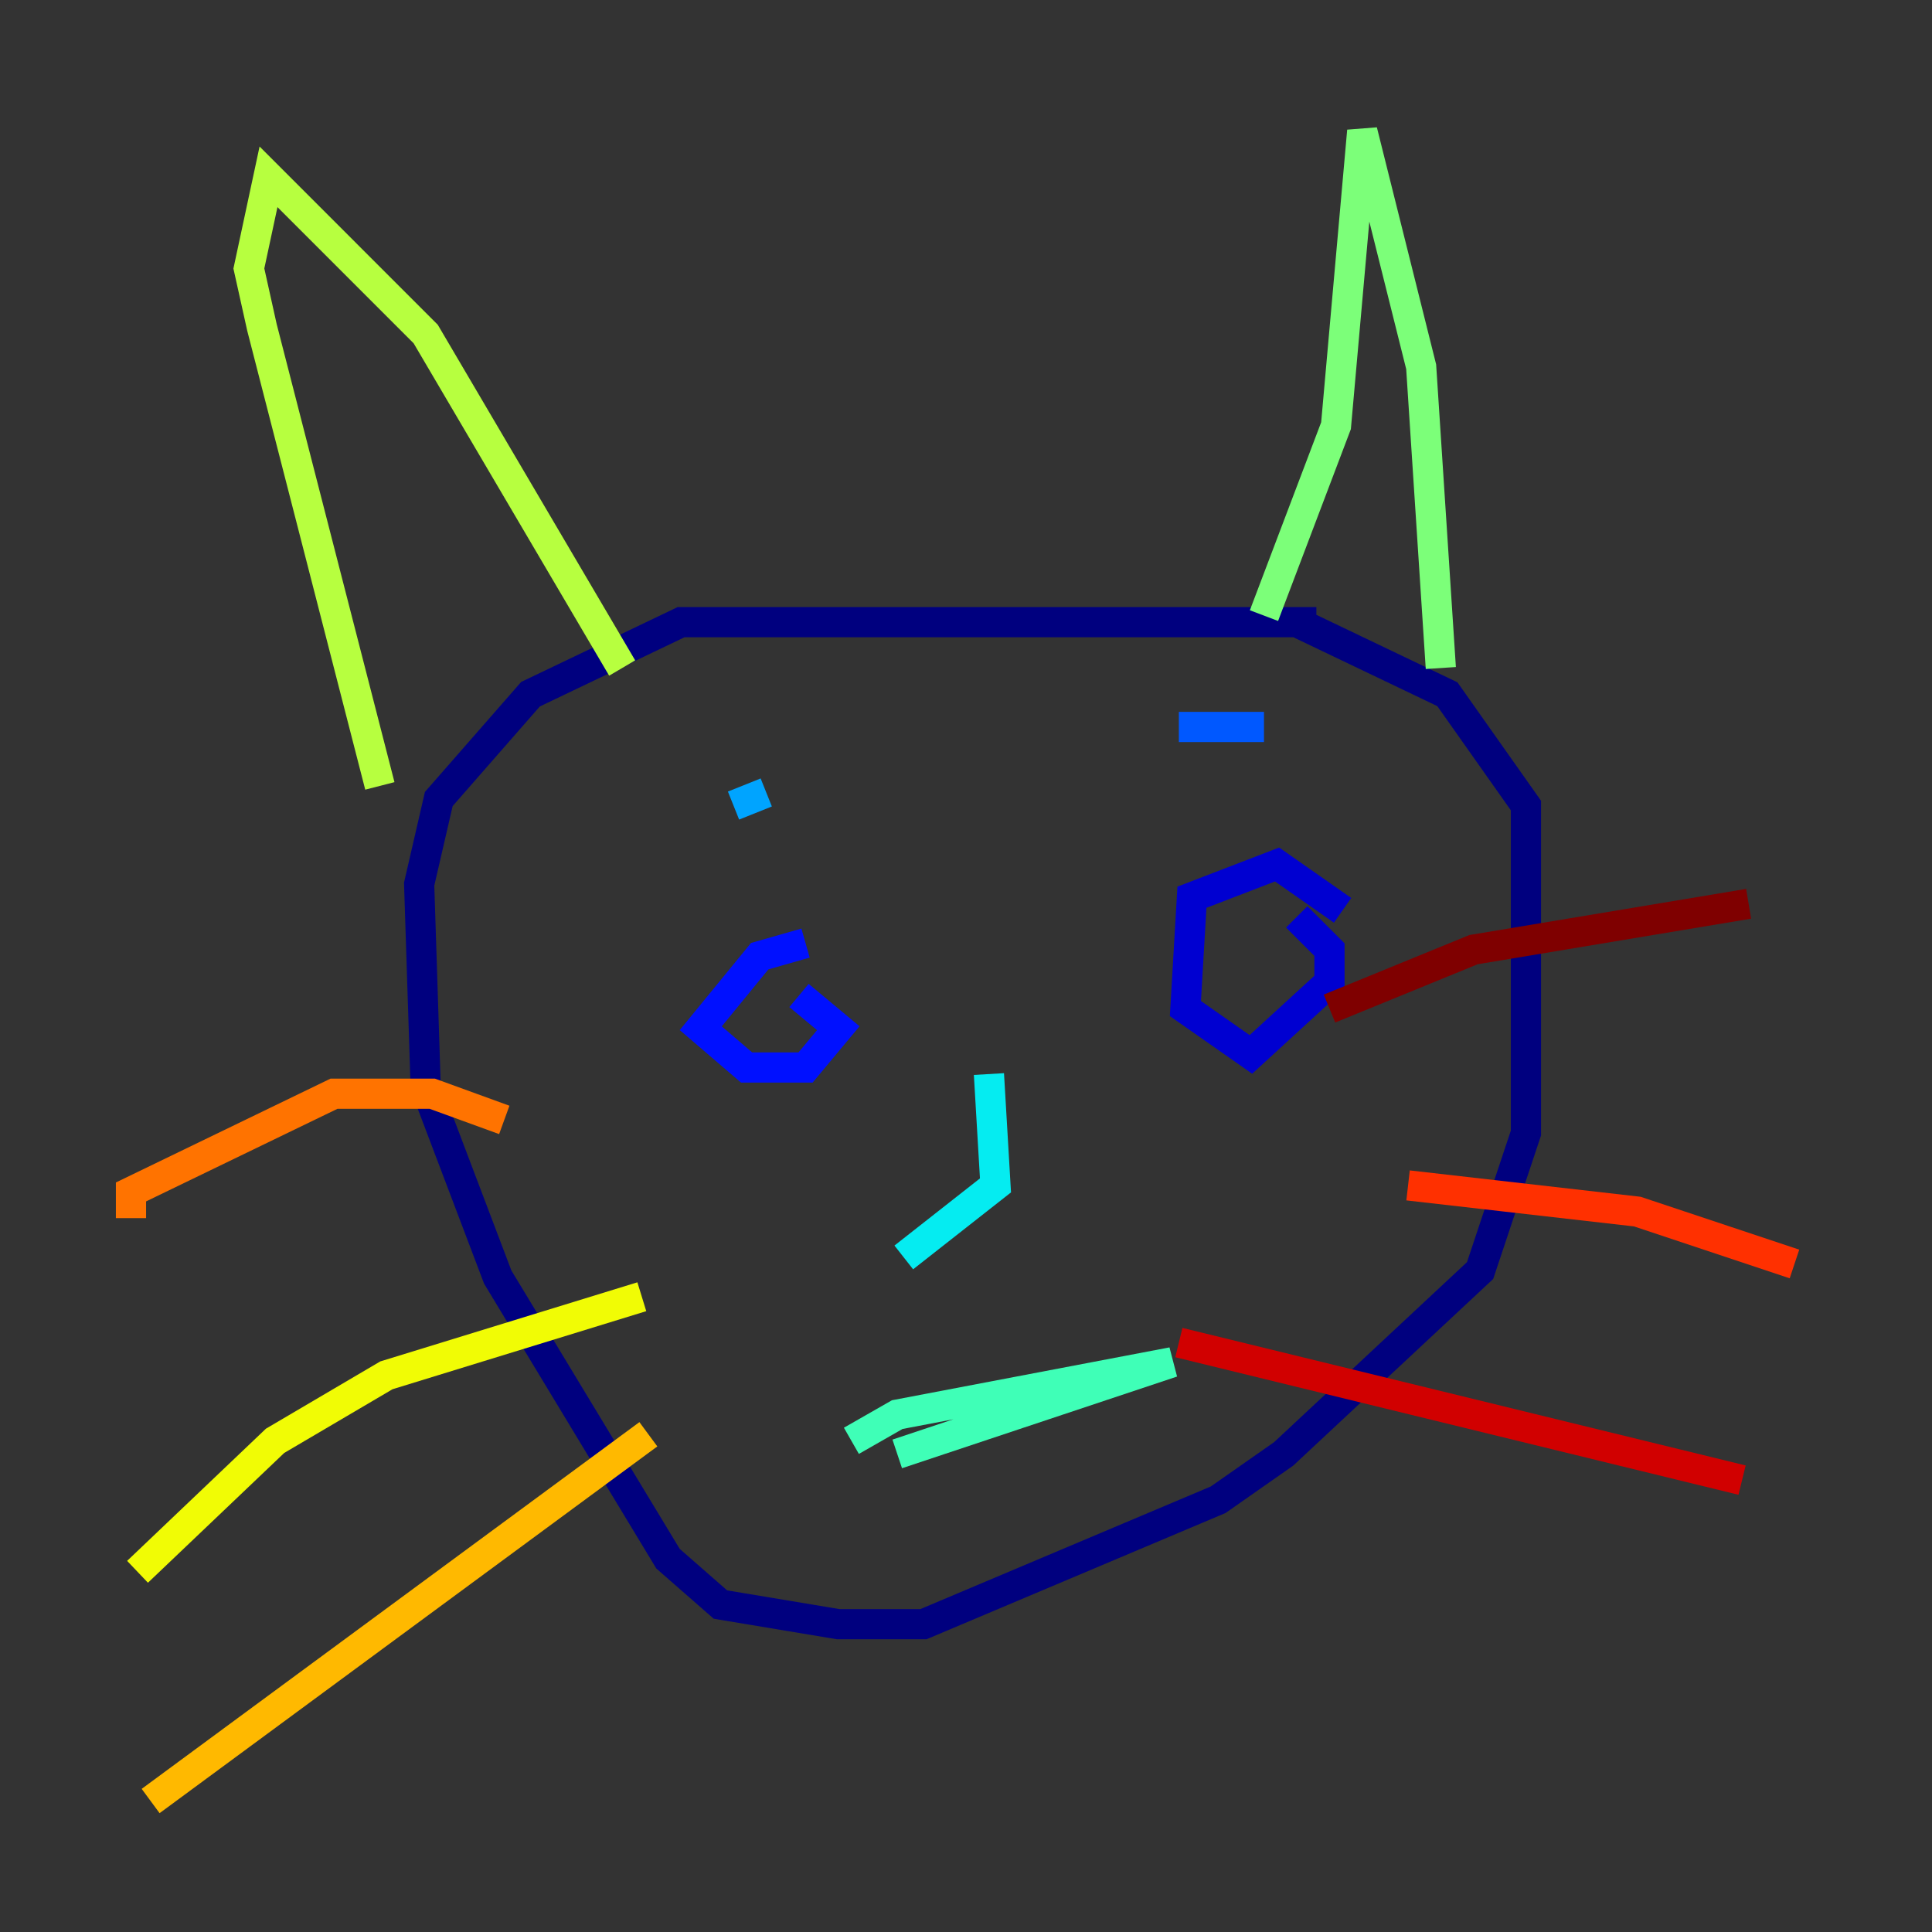 <?xml version="1.0" encoding="utf-8" ?>
<svg baseProfile="tiny" height="128" version="1.2" viewBox="0,0,128,128" width="128" xmlns="http://www.w3.org/2000/svg" xmlns:ev="http://www.w3.org/2001/xml-events" xmlns:xlink="http://www.w3.org/1999/xlink"><rect x="0" y="0" width="128" height="128" fill="#333333" stroke="none"/><defs /><polyline fill="none" points="87.214,41.22 45.125,41.22 35.146,45.993 29.071,52.936 27.77,58.576 28.203,72.027 32.976,84.61 44.258,103.268 47.729,106.305 55.539,107.607 61.18,107.607 80.705,99.363 85.044,96.325 98.061,84.176 101.098,75.064 101.098,53.37 95.891,45.993 85.912,41.22" stroke="#00007f" stroke-width="2" /><polyline fill="none" points="88.949,60.312 84.61,57.275 78.969,59.444 78.536,66.82 82.875,69.858 88.081,65.085 88.081,62.915 85.912,60.746" stroke="#0000d1" stroke-width="2" /><polyline fill="none" points="53.37,62.481 50.332,63.349 46.427,68.122 49.464,70.725 53.37,70.725 55.539,68.122 52.936,65.953" stroke="#0010ff" stroke-width="2" /><polyline fill="none" points="83.742,48.163 78.102,48.163" stroke="#0058ff" stroke-width="2" /><polyline fill="none" points="50.766,52.502 48.597,53.37" stroke="#00a4ff" stroke-width="2" /><polyline fill="none" points="65.519,71.159 65.953,78.536 59.878,83.308" stroke="#05ecf1" stroke-width="2" /><polyline fill="none" points="56.407,95.458 59.444,93.722 77.668,90.251 59.444,96.325" stroke="#3fffb7" stroke-width="2" /><polyline fill="none" points="83.742,40.786 88.515,28.203 90.251,8.678 94.156,24.298 95.458,44.258" stroke="#7cff79" stroke-width="2" /><polyline fill="none" points="41.22,44.258 28.203,22.129 17.79,11.715 16.488,17.79 17.356,21.695 25.166,52.068" stroke="#b7ff3f" stroke-width="2" /><polyline fill="none" points="42.522,85.912 25.6,91.119 18.224,95.458 9.112,104.136" stroke="#f1fc05" stroke-width="2" /><polyline fill="none" points="42.956,95.024 9.98,119.322" stroke="#ffb900" stroke-width="2" /><polyline fill="none" points="33.41,74.197 28.637,72.461 22.129,72.461 8.678,78.969 8.678,80.705" stroke="#ff7300" stroke-width="2" /><polyline fill="none" points="93.288,78.536 108.475,80.271 118.888,83.742" stroke="#ff3000" stroke-width="2" /><polyline fill="none" points="78.102,88.949 115.417,98.061" stroke="#d10000" stroke-width="2" /><polyline fill="none" points="88.081,66.82 97.627,62.915 115.851,59.878" stroke="#7f0000" stroke-width="2" /></svg>